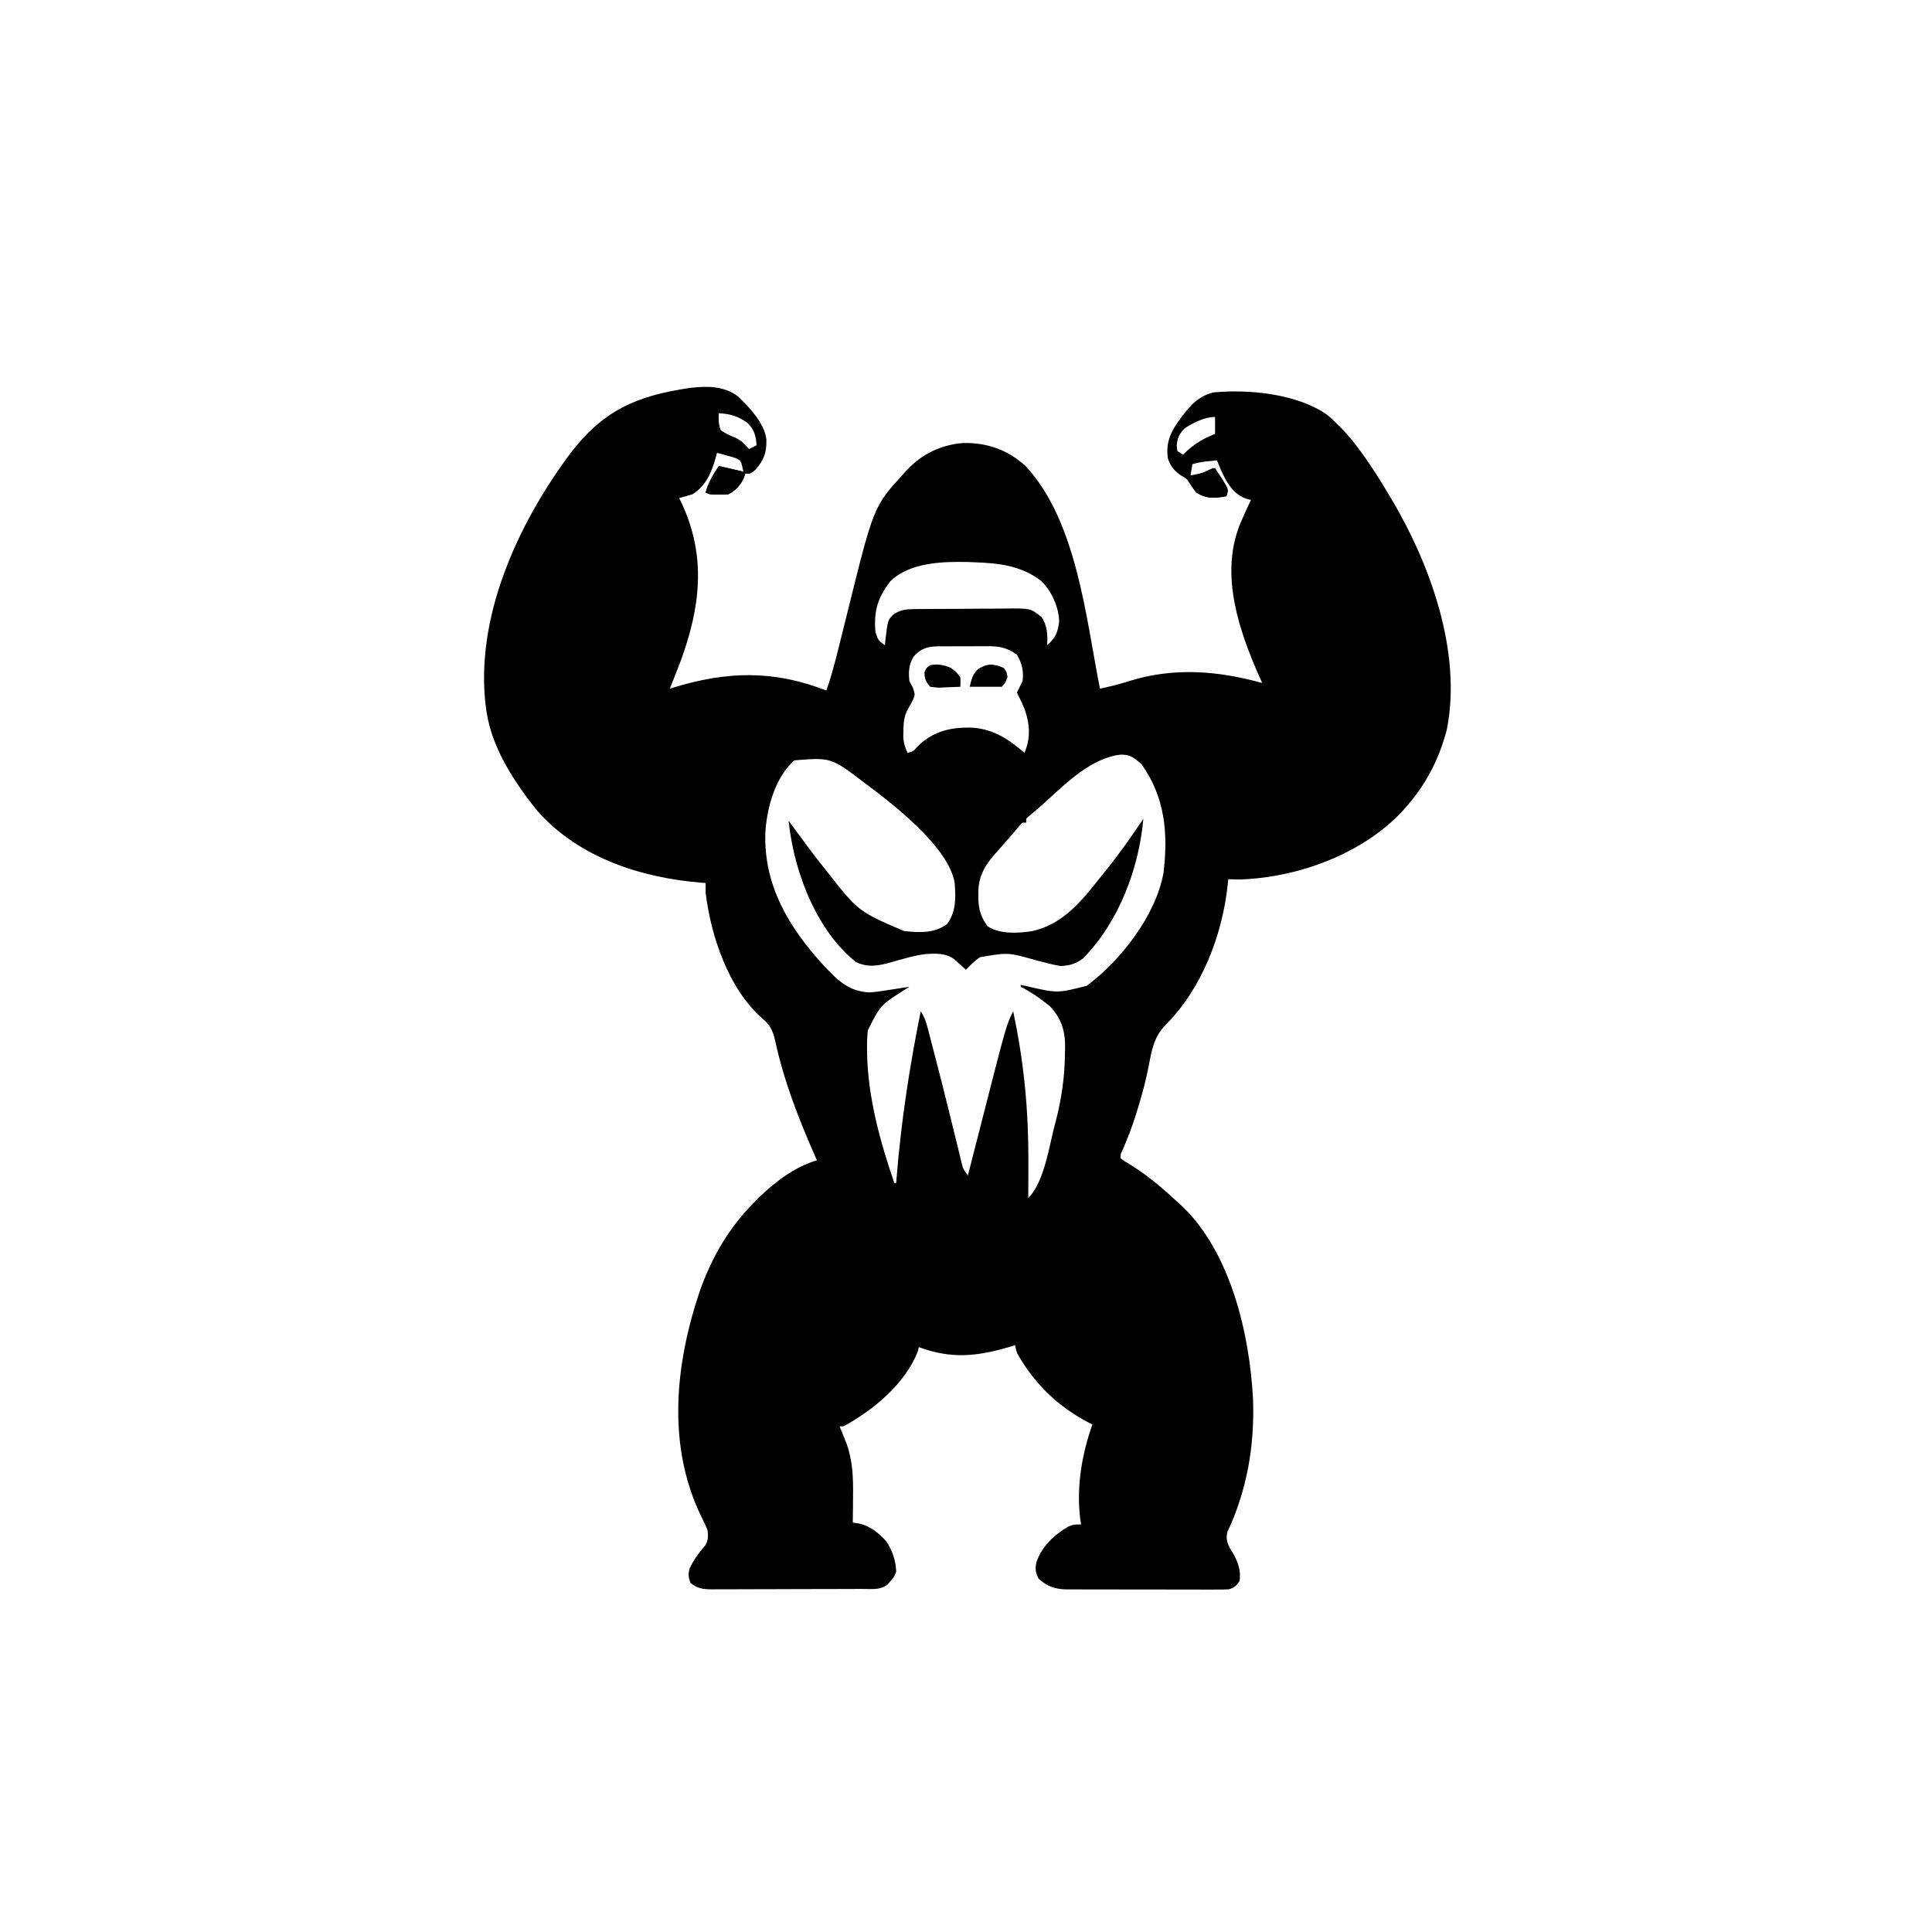 <svg width="300" height="300" viewBox="0 0 300 300" fill="none" xmlns="http://www.w3.org/2000/svg">
<path d="M114.551 61.523C116.326 63.204 118.753 65.734 119.005 68.277C119.046 70.251 118.655 71.394 117.334 72.913C116.602 73.535 116.602 73.535 115.723 73.535C115.656 73.747 115.59 73.958 115.521 74.176C114.989 75.316 114.222 76.19 113.086 76.758C112.598 76.786 112.11 76.796 111.621 76.794C111.361 76.795 111.102 76.796 110.834 76.797C110.156 76.758 110.156 76.758 109.57 76.465C110.003 74.892 110.735 73.716 111.621 72.363C112.878 72.653 114.135 72.943 115.43 73.242C115.069 71.479 115.069 71.479 114.018 71.056C113.698 70.968 113.379 70.88 113.049 70.789C112.568 70.649 112.568 70.649 112.077 70.507C111.706 70.411 111.706 70.411 111.328 70.312C111.282 70.497 111.235 70.681 111.187 70.871C110.544 73.232 109.683 75.418 107.52 76.758C106.839 76.963 106.155 77.159 105.469 77.344C105.607 77.635 105.745 77.925 105.887 78.225C109.707 86.467 108.741 94.325 105.698 102.632C105.156 104.075 104.583 105.505 104.004 106.934C104.166 106.883 104.328 106.833 104.494 106.782C112.853 104.218 120.108 104.013 128.32 107.227C129.066 105.1 129.635 102.955 130.174 100.768C130.314 100.209 130.454 99.65 130.594 99.091C130.935 97.731 131.273 96.37 131.61 95.009C135.666 78.626 135.666 78.626 140.332 73.535C140.504 73.343 140.676 73.151 140.853 72.954C143.192 70.471 146.153 69.064 149.563 68.788C153.287 68.722 156.472 69.837 159.247 72.363C167.208 80.907 168.61 95.9 170.801 106.934C172.335 106.61 173.831 106.249 175.324 105.762C182.262 103.594 189.081 104.137 195.996 106.055C195.847 105.724 195.699 105.394 195.545 105.053C192.388 97.893 189.482 89.397 192.431 81.689C192.992 80.319 193.604 78.975 194.238 77.637C193.97 77.561 193.701 77.485 193.425 77.407C191.405 76.645 190.434 74.842 189.569 72.949C189.364 72.463 189.161 71.975 188.965 71.484C188.55 71.526 188.135 71.569 187.72 71.613C187.489 71.636 187.258 71.66 187.019 71.685C186.38 71.77 185.778 71.901 185.156 72.07C185.06 72.65 184.963 73.231 184.863 73.828C185.279 73.745 185.694 73.659 186.109 73.572C186.34 73.524 186.571 73.477 186.809 73.428C187.491 73.245 188.054 72.994 188.672 72.656C189.024 73.222 189.371 73.79 189.716 74.359C189.909 74.675 190.103 74.991 190.303 75.317C190.723 76.172 190.723 76.172 190.43 77.051C188.627 77.39 187.37 77.466 185.742 76.465C185.333 75.967 184.989 75.454 184.644 74.91C184.257 74.327 184.257 74.327 183.38 73.828C182.332 73.114 181.748 72.382 181.348 71.192C180.969 68.505 181.898 66.859 183.49 64.728C184.932 62.845 186.037 61.584 188.379 60.938C193.882 60.398 201.479 61.149 206.085 64.416C207.897 65.963 209.468 67.647 210.883 69.562C211.033 69.764 211.184 69.967 211.339 70.176C212.892 72.296 214.288 74.496 215.625 76.758C215.805 77.058 215.805 77.058 215.989 77.364C222.086 87.583 227.062 101.307 224.652 113.342C223.425 117.946 221.423 121.833 218.262 125.391C218.078 125.599 217.895 125.807 217.706 126.021C211.522 132.609 201.585 136.235 192.707 136.558C192.044 136.56 191.385 136.552 190.723 136.523C190.68 136.96 190.68 136.96 190.636 137.405C189.811 145.136 186.612 153.568 180.986 159.145C179.207 160.994 178.864 162.932 178.398 165.374C177.955 167.69 177.359 169.923 176.66 172.174C176.566 172.482 176.473 172.789 176.376 173.106C175.786 174.986 175.092 176.792 174.303 178.597C173.987 179.262 173.987 179.262 174.024 179.883C174.661 180.346 174.661 180.346 175.47 180.817C178.163 182.487 180.493 184.469 182.813 186.621C183.079 186.858 183.079 186.858 183.35 187.101C191.088 194.312 194.047 207.143 194.572 217.29C194.821 224.519 193.653 231.297 190.596 237.878C190.314 238.893 190.564 239.653 191.062 240.558C191.191 240.76 191.321 240.961 191.455 241.168C192.23 242.519 192.722 243.936 192.481 245.508C192 246.202 191.614 246.619 190.766 246.788C190.067 246.831 189.376 246.835 188.676 246.827C188.41 246.828 188.144 246.83 187.87 246.832C186.99 246.835 186.111 246.83 185.232 246.825C184.62 246.825 184.009 246.826 183.397 246.826C182.115 246.827 180.833 246.823 179.551 246.816C177.909 246.808 176.267 246.809 174.625 246.813C173.362 246.815 172.099 246.812 170.836 246.809C170.23 246.807 169.625 246.807 169.02 246.808C168.173 246.809 167.326 246.804 166.479 246.798C166.229 246.799 165.98 246.801 165.723 246.802C163.905 246.779 162.684 246.404 161.298 245.16C160.789 244.245 160.724 243.66 160.918 242.631C161.758 240.136 163.661 238.351 165.875 237.048C166.699 236.719 166.699 236.719 167.871 236.719C167.823 236.411 167.775 236.102 167.725 235.785C167.138 230.835 167.976 225.865 169.629 221.191C169.43 221.092 169.232 220.992 169.027 220.889C164.246 218.4 160.514 214.767 157.91 210.059C157.803 209.671 157.703 209.28 157.617 208.887C157.274 208.989 156.931 209.091 156.577 209.197C151.624 210.645 147.631 211.027 142.676 209.18C142.622 209.409 142.567 209.639 142.511 209.876C140.515 214.909 135.615 218.971 130.957 221.484C130.764 221.484 130.57 221.484 130.371 221.484C130.47 221.725 130.569 221.966 130.671 222.215C130.802 222.542 130.932 222.869 131.067 223.206C131.196 223.525 131.325 223.845 131.458 224.174C132.444 226.929 132.497 229.603 132.459 232.507C132.456 232.885 132.453 233.263 132.451 233.653C132.444 234.577 132.434 235.502 132.422 236.426C132.696 236.466 132.971 236.506 133.253 236.548C134.995 236.869 136.437 238.015 137.603 239.323C138.573 240.74 139.098 242.323 139.16 244.043C138.812 244.904 138.812 244.904 138.281 245.508C138.064 245.762 138.064 245.762 137.842 246.021C136.722 246.954 135.266 246.725 133.892 246.727C133.623 246.728 133.354 246.73 133.076 246.731C132.184 246.736 131.293 246.738 130.401 246.739C129.782 246.741 129.162 246.743 128.543 246.744C127.244 246.747 125.945 246.749 124.647 246.75C122.982 246.752 121.317 246.759 119.653 246.767C118.374 246.773 117.094 246.774 115.815 246.775C115.201 246.775 114.588 246.778 113.974 246.782C113.115 246.787 112.257 246.786 111.399 246.784C111.018 246.788 111.018 246.788 110.63 246.792C109.262 246.783 108.326 246.71 107.227 245.801C106.886 244.939 106.822 244.377 107.119 243.49C107.74 242.162 108.562 241.062 109.52 239.957C110.006 239.105 109.976 238.569 109.863 237.598C109.576 236.89 109.279 236.24 108.93 235.565C103.503 224.457 104.832 211.802 108.692 200.391C110.614 195.075 113.187 190.628 117.188 186.621C117.437 186.368 117.687 186.115 117.944 185.854C120.418 183.474 123.509 181.13 126.856 180.176C126.772 179.988 126.688 179.8 126.602 179.607C124.023 173.785 121.731 167.866 120.374 161.627C119.997 160.033 119.616 159.168 118.356 158.129C113.128 153.538 110.352 145.31 109.57 138.574C109.564 138.086 109.562 137.598 109.57 137.109C109.375 137.095 109.179 137.082 108.977 137.067C99.527 136.313 89.928 133.192 83.496 125.977C79.996 121.671 76.463 116.29 75.586 110.742C75.554 110.543 75.521 110.343 75.488 110.138C73.579 96.106 80.369 81.404 88.532 70.441C93.629 63.74 98.834 61.455 107.082 60.244C109.686 59.928 112.363 59.893 114.551 61.523ZM111.621 64.16C111.551 65.107 111.579 65.903 111.914 66.797C112.614 67.304 113.307 67.603 114.105 67.931C115.089 68.371 115.614 68.916 116.309 69.727C116.695 69.533 117.082 69.34 117.481 69.141C117.359 67.591 117.14 66.72 116.016 65.625C114.522 64.591 113.425 64.287 111.621 64.16ZM183.966 66.504C183.101 67.397 182.845 67.935 182.721 69.177C182.751 69.455 182.781 69.733 182.813 70.02C183.248 70.31 183.248 70.31 183.692 70.606C183.83 70.471 183.969 70.337 184.112 70.198C185.544 68.869 186.852 68.094 188.672 67.383C188.672 66.513 188.672 65.643 188.672 64.746C187.064 64.746 185.284 65.644 183.966 66.504ZM138.281 90.234C136.268 92.785 135.664 94.895 135.938 98.145C136.373 99.436 136.373 99.436 137.402 100.195C137.428 99.937 137.453 99.68 137.479 99.414C137.857 96.287 137.857 96.287 138.703 95.435C139.883 94.628 140.776 94.589 142.174 94.577C142.745 94.572 142.745 94.572 143.327 94.566C143.743 94.563 144.159 94.561 144.576 94.559C144.786 94.558 144.996 94.557 145.212 94.555C146.324 94.549 147.435 94.545 148.547 94.543C149.692 94.539 150.837 94.529 151.982 94.517C152.865 94.51 153.748 94.507 154.632 94.506C155.053 94.505 155.475 94.501 155.897 94.496C160.006 94.446 160.006 94.446 161.719 95.801C162.64 97.103 162.694 98.651 162.598 100.195C163.875 99.046 164.292 98.187 164.465 96.478C164.402 94.253 163.292 91.808 161.719 90.234C158.545 87.796 155.063 87.437 151.172 87.305C150.876 87.293 150.58 87.281 150.275 87.268C146.345 87.183 141.273 87.329 138.281 90.234ZM141.87 101.953C141.122 103.15 141.045 104.386 141.211 105.762C141.386 106.088 141.562 106.414 141.742 106.751C142.09 107.813 142.09 107.813 141.832 108.551C141.57 109.061 141.295 109.564 141.005 110.059C140.339 111.257 140.286 112.292 140.277 113.654C140.273 113.952 140.269 114.251 140.265 114.559C140.334 115.451 140.542 116.088 140.918 116.895C141.835 116.664 141.835 116.664 142.438 115.942C144.792 113.64 147.274 112.97 150.545 112.978C154.02 113.059 156.514 114.694 159.082 116.895C160.047 114.663 159.926 112.429 159.119 110.175C158.827 109.44 158.53 108.751 158.139 108.064C158.064 107.885 157.988 107.705 157.91 107.52C158.198 106.931 158.492 106.345 158.789 105.762C158.963 104.171 158.719 103.043 157.91 101.66C156.286 100.493 155.052 100.317 153.083 100.343C152.823 100.343 152.563 100.342 152.295 100.342C151.747 100.342 151.2 100.346 150.653 100.352C149.817 100.36 148.982 100.358 148.146 100.354C147.613 100.356 147.08 100.358 146.546 100.361C146.298 100.36 146.049 100.36 145.793 100.359C144.107 100.385 143.025 100.633 141.87 101.953ZM123.34 118.066C120.351 120.751 119.09 125.372 118.842 129.281C118.564 137.44 122.469 143.981 127.838 149.847C129.985 152.142 131.76 153.983 135.059 154.102C136.143 154.017 137.208 153.854 138.281 153.68C138.564 153.637 138.847 153.594 139.139 153.549C139.83 153.443 140.521 153.334 141.211 153.223C140.981 153.368 140.751 153.513 140.514 153.663C136.727 156.071 136.727 156.071 134.766 159.961C134.639 160.941 134.626 161.903 134.638 162.891C134.64 163.17 134.642 163.45 134.645 163.738C134.801 170.539 136.671 177.29 138.867 183.691C138.964 183.691 139.061 183.691 139.16 183.691C139.179 183.448 139.198 183.204 139.218 182.953C139.915 174.198 141.229 165.644 142.969 157.031C143.608 157.989 143.858 158.881 144.14 159.978C144.195 160.189 144.251 160.4 144.308 160.618C144.492 161.32 144.673 162.023 144.855 162.726C144.983 163.217 145.111 163.708 145.24 164.199C145.971 167.004 146.679 169.814 147.374 172.628C147.447 172.923 147.519 173.218 147.595 173.521C147.952 174.968 148.307 176.414 148.658 177.862C148.788 178.391 148.918 178.919 149.048 179.448C149.106 179.692 149.164 179.935 149.224 180.186C149.521 181.477 149.521 181.477 150.293 182.52C150.343 182.324 150.393 182.129 150.444 181.928C150.925 180.046 151.407 178.164 151.891 176.283C152.139 175.317 152.387 174.351 152.633 173.384C156.27 159.14 156.27 159.14 157.324 157.031C158.039 160.416 158.611 163.791 158.991 167.23C159.025 167.544 159.06 167.857 159.096 168.18C159.554 172.529 159.711 176.833 159.686 181.201C159.685 181.674 159.684 182.146 159.682 182.619C159.679 183.758 159.674 184.897 159.668 186.035C162.12 183.583 162.886 178.135 163.733 174.884C163.817 174.564 163.9 174.244 163.987 173.915C164.854 170.478 165.343 167.115 165.363 163.568C165.377 163.107 165.377 163.107 165.392 162.636C165.41 160.039 164.795 158.117 162.994 156.21C162.73 156.009 162.467 155.809 162.195 155.603C161.916 155.39 161.637 155.176 161.349 154.956C160.422 154.307 159.503 153.738 158.496 153.223C158.496 153.126 158.496 153.029 158.496 152.93C158.79 152.993 159.085 153.057 159.388 153.122C164.169 154.238 164.169 154.238 168.747 153.076C174.041 149.128 179.476 142.165 180.671 135.522C181.399 129.438 180.926 123.802 177.246 118.652C176.121 117.662 175.438 117.109 173.932 117.188C169.522 117.701 165.526 121.587 162.393 124.48C161.545 125.257 160.667 125.997 159.785 126.735C159.306 127.121 159.306 127.121 159.375 127.734C159.182 127.734 158.988 127.734 158.789 127.734C158.378 128.118 158.378 128.118 157.947 128.65C157.26 129.462 156.57 130.27 155.863 131.065C155.55 131.419 155.238 131.774 154.926 132.129C154.776 132.296 154.626 132.462 154.472 132.634C152.794 134.558 151.845 136.3 151.923 138.886C151.921 139.081 151.919 139.277 151.916 139.479C151.938 141.153 152.33 142.462 153.34 143.808C155.144 145.088 158.141 144.923 160.229 144.59C165.152 143.537 168.101 139.73 171.094 135.938C171.35 135.62 171.606 135.303 171.862 134.987C173.889 132.463 175.735 129.835 177.539 127.148C176.847 134.914 173.724 143.187 168.164 148.828C167.014 149.685 166.082 149.954 164.649 150C163.404 149.779 162.19 149.458 160.968 149.139C156.529 147.877 156.529 147.877 152.145 148.643C151.336 149.212 150.679 149.868 150 150.586C149.841 150.441 149.682 150.297 149.518 150.148C149.309 149.96 149.099 149.772 148.883 149.579C148.676 149.392 148.469 149.205 148.255 149.012C146.931 147.957 145.275 148.046 143.651 148.153C141.886 148.384 140.159 148.911 138.451 149.4C136.478 149.946 134.866 150.306 132.935 149.397C126.949 144.681 123.51 135.866 122.578 128.468C122.539 128.129 122.501 127.79 122.461 127.441C122.67 127.728 122.879 128.015 123.094 128.31C124.611 130.388 126.128 132.463 127.734 134.473C127.932 134.721 128.129 134.969 128.332 135.225C133.255 141.508 133.255 141.508 140.361 144.569C142.735 144.819 145.089 144.968 147.07 143.481C148.484 141.538 148.413 139.42 148.242 137.109C147.332 131.447 138.412 124.677 134.153 121.491C129.033 117.61 129.033 117.61 123.34 118.066Z" fill="black"/>
<path d="M150.879 113.964C151.506 114.3 151.506 114.3 152.124 114.767C152.351 114.934 152.577 115.102 152.811 115.275C153.043 115.453 153.276 115.631 153.516 115.814C153.979 116.161 154.443 116.508 154.907 116.854C155.123 117.016 155.339 117.177 155.561 117.343C156.223 117.824 156.903 118.253 157.617 118.652C157.123 119.348 156.719 119.772 155.862 119.935C155.114 119.974 154.375 119.978 153.627 119.969C153.352 119.97 153.078 119.97 152.795 119.97C152.215 119.97 151.635 119.967 151.055 119.96C150.169 119.952 149.283 119.954 148.397 119.958C147.833 119.956 147.269 119.954 146.705 119.951C146.441 119.952 146.177 119.953 145.904 119.953C144.509 119.933 143.498 119.887 142.383 118.945C142.383 118.751 142.383 118.558 142.383 118.359C142.879 118.01 142.879 118.01 143.591 117.608C144.537 117.065 145.464 116.508 146.369 115.9C146.549 115.78 146.729 115.659 146.914 115.536C147.269 115.297 147.623 115.056 147.975 114.813C149.007 114.127 149.646 113.829 150.879 113.964Z" fill="black"/>
<path d="M115.43 72.07C115.46 72.258 115.49 72.445 115.521 72.638C115.621 72.937 115.621 72.937 115.723 73.242C116.013 73.339 116.303 73.436 116.602 73.535C116.312 73.535 116.021 73.535 115.723 73.535C115.656 73.747 115.59 73.958 115.521 74.176C114.989 75.316 114.222 76.19 113.086 76.758C112.598 76.786 112.11 76.796 111.621 76.794C111.361 76.795 111.101 76.796 110.834 76.797C110.156 76.758 110.156 76.758 109.57 76.465C110.003 74.892 110.735 73.715 111.621 72.363C112.878 72.653 114.135 72.943 115.43 73.242C115.43 72.856 115.43 72.469 115.43 72.07Z" fill="black"/>
<path d="M188.379 72.656C189.102 73.32 189.58 74.001 190.063 74.853C190.195 75.08 190.326 75.307 190.462 75.54C190.723 76.172 190.723 76.172 190.43 77.051C188.634 77.389 187.352 77.486 185.742 76.465C185.167 75.725 184.706 74.953 184.277 74.121C184.558 74.085 184.558 74.085 184.845 74.048C186.095 73.742 187.216 73.201 188.379 72.656Z" fill="black"/>
<path d="M155.859 103.711C156.335 104.388 156.335 104.388 156.445 105.175C156.116 105.999 156.116 105.999 155.566 106.64C153.906 106.64 152.246 106.64 150.586 106.64C150.834 105.469 151.01 104.751 151.868 103.894C153.357 102.972 154.2 103.035 155.859 103.711Z" fill="black"/>
<path d="M147.656 103.711C148.535 104.389 148.535 104.389 149.121 105.176C149.158 105.958 149.158 105.958 149.121 106.641C148.358 106.68 147.596 106.709 146.832 106.732C146.508 106.751 146.508 106.751 146.177 106.77C145.545 106.784 145.545 106.784 144.434 106.641C143.752 105.844 143.555 105.436 143.555 104.389C143.848 103.711 143.848 103.711 144.452 103.29C145.645 103.062 146.544 103.236 147.656 103.711Z" fill="black"/>
</svg>
